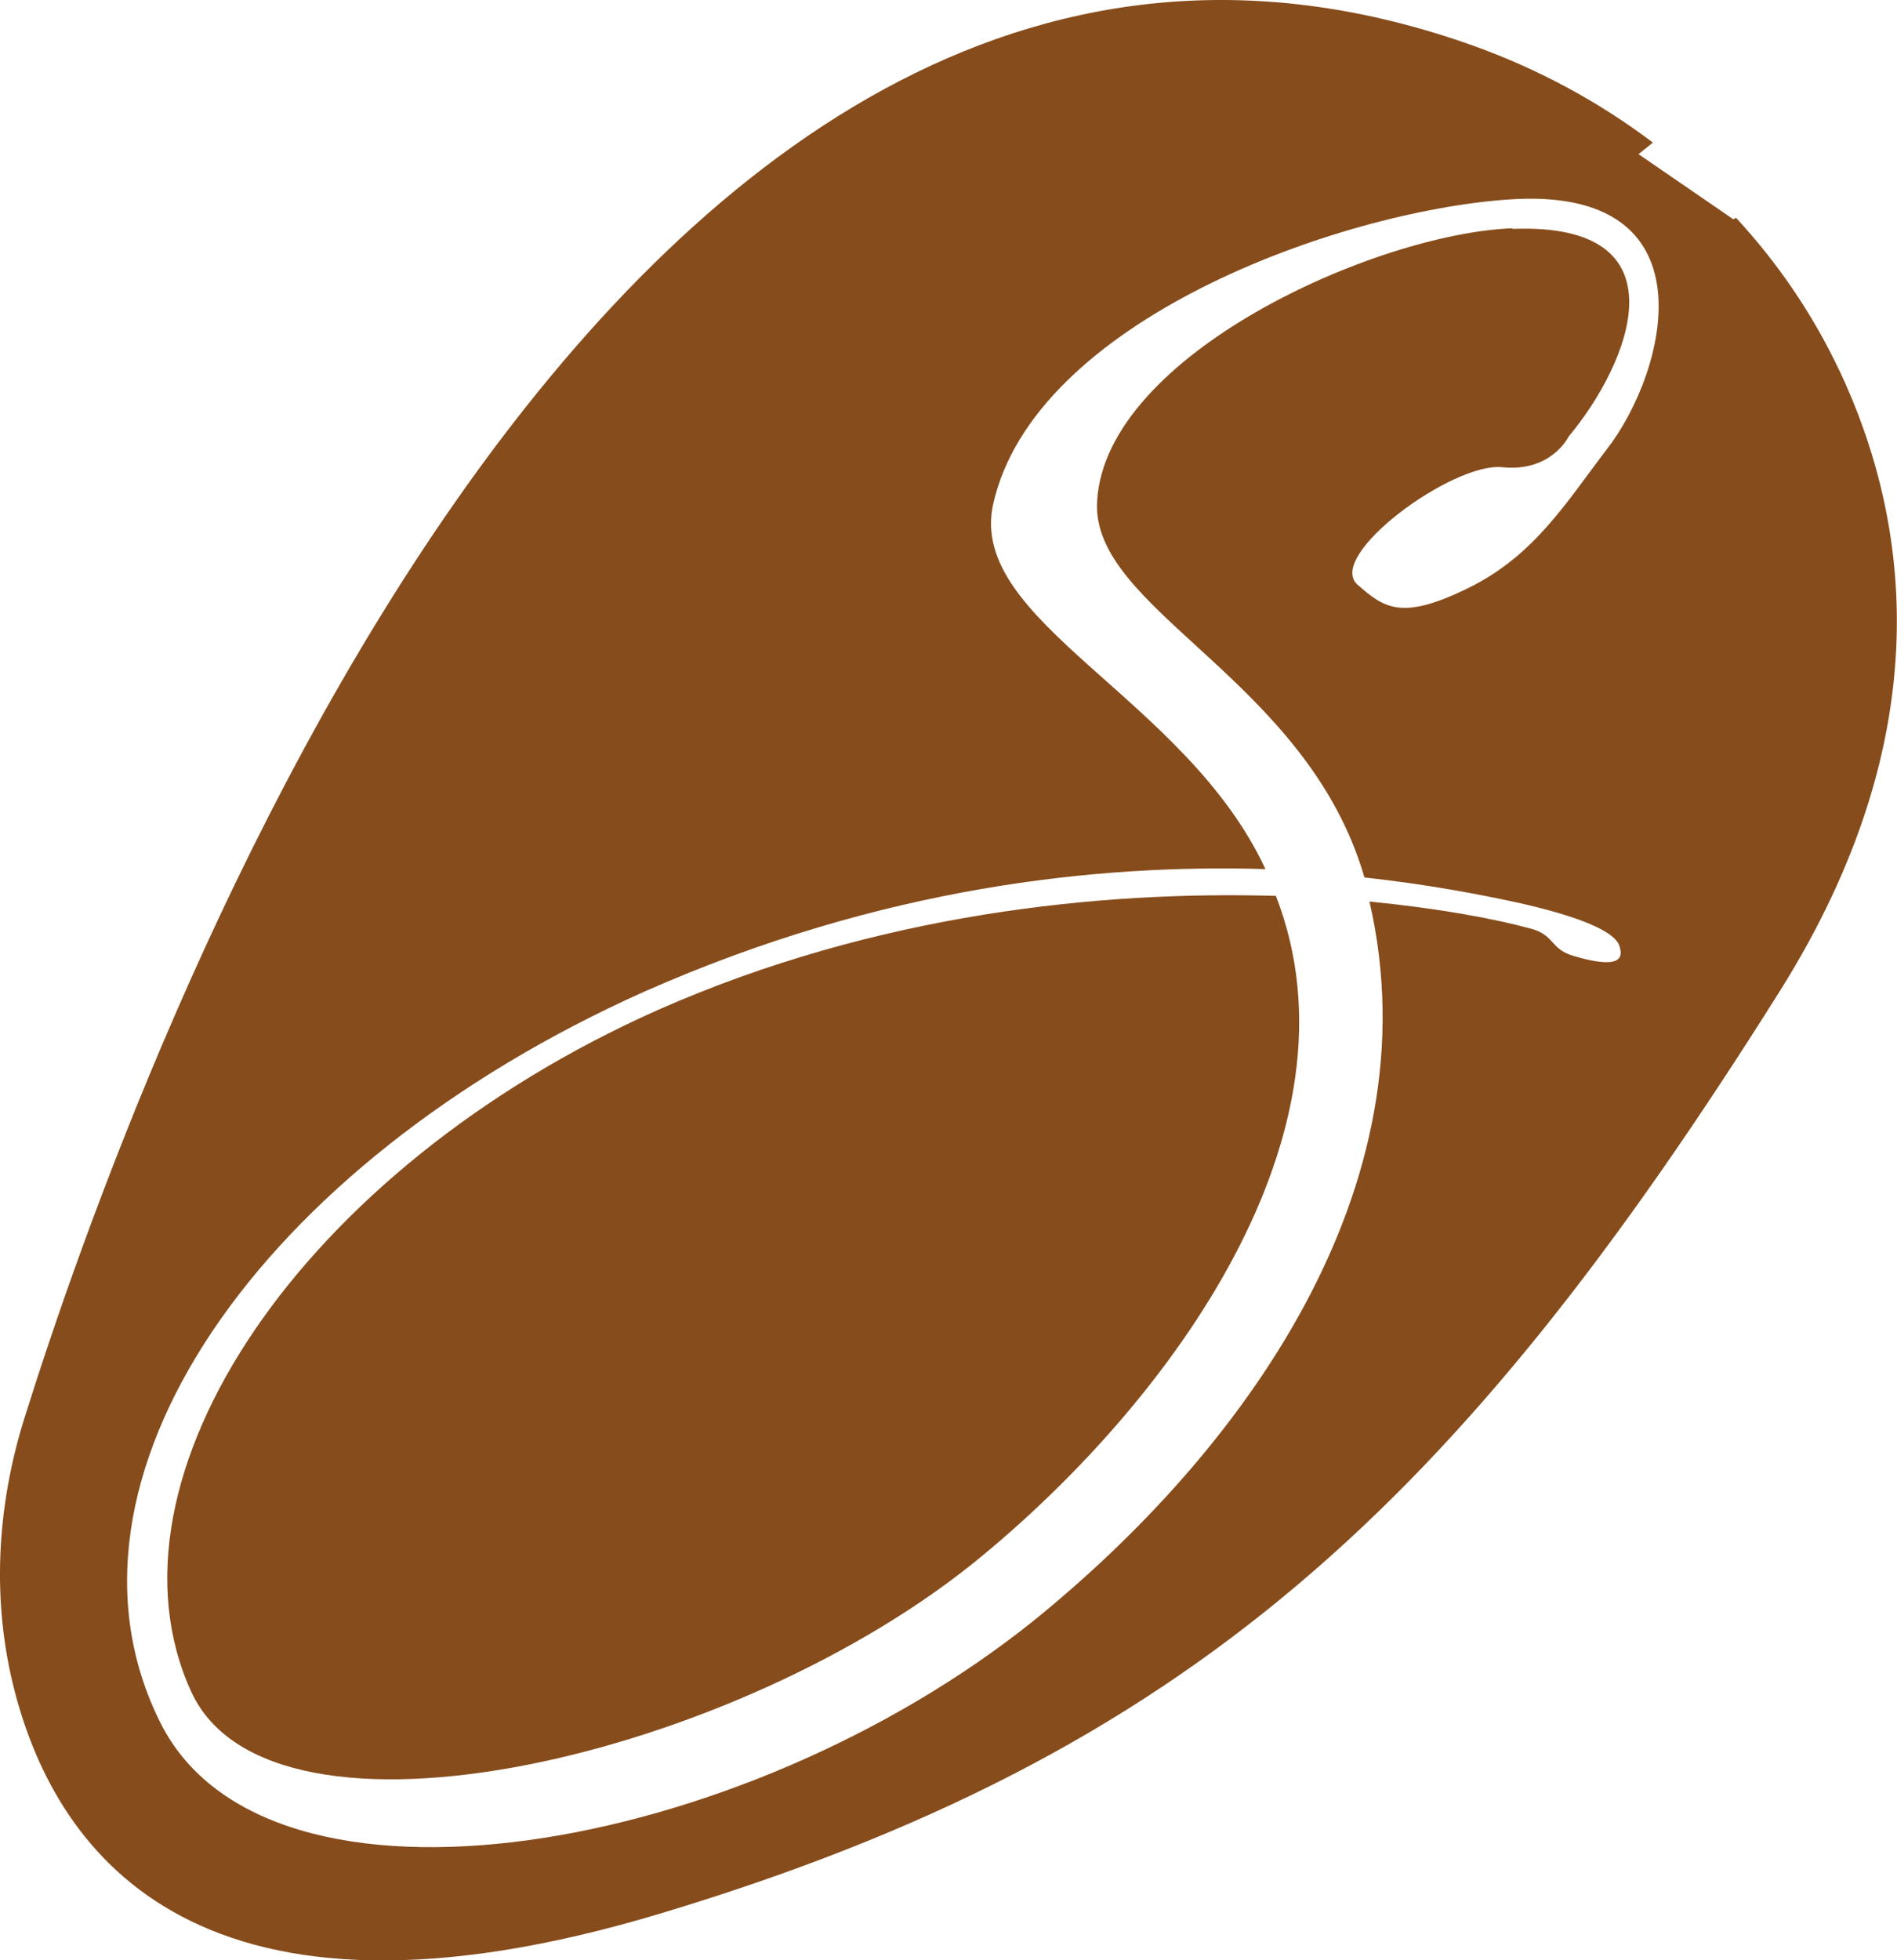 <?xml version="1.0" encoding="UTF-8"?>
<svg id="Livello_2" xmlns="http://www.w3.org/2000/svg" viewBox="0 0 90.62 93.61">
  <defs>
    <style>
      .cls-1 {
        fill: #874c1b;
      }
    </style>
  </defs>
  <g id="Livello_1-2" data-name="Livello_1">
    <g>
      <path class="cls-1" d="M31.42,48.23c-17,7.56-26.93,22.37-22.29,32.54,3.82,8.38,26.19,3.17,37.83-6.51,8.95-7.4,18.38-20.17,13.99-31.48-8.3-.24-19.03.81-29.53,5.45Z"/>
      <path class="cls-1" d="M87.85,17.66c-1.28-2.7-2.95-5.13-4.92-7.26l-.13.07-4.53-3.11.69-.55c-2.58-1.95-5.47-3.51-8.56-4.62C29.27-12.5,6.43,50.9,1.16,67.74c-1.32,4.22-1.57,8.73-.46,13.01,2.05,7.92,8.91,17.23,30.89,10.61,25.19-7.59,38.03-19.53,53.43-44.03,7.7-12.25,6.23-22.49,2.83-29.68ZM72.26,10.9c-6.51.24-19.44,6.02-19.85,13.02-.33,5.21,10.01,8.46,12.77,17.98,3.01.33,5.53.81,7.4,1.22,2.52.57,4.64,1.3,4.8,2.12.24.81-.57.89-2.2.41-1.14-.33-.89-.98-2.03-1.3-1.79-.49-4.47-.98-7.73-1.3,3.17,13.75-6.18,26.36-16.03,34.33-13.99,11.23-36.6,15.13-41.73,4.88-5.78-11.55,4.72-26.68,23.1-34.9,11.39-5.04,21.72-6.1,29.69-5.86-3.82-8.22-14.23-11.79-13.01-17.41,1.95-8.79,16.51-13.99,24.57-14.56,9.92-.73,7.65,8.22,4.72,11.96-1.87,2.44-3.42,5.04-6.59,6.59-3.17,1.55-3.99.98-5.29-.16-1.55-1.38,4.55-5.86,6.91-5.61,2.36.24,3.17-1.46,3.17-1.46,2.93-3.5,5.69-10.25-2.68-9.92Z"/>
    </g>
  </g>
</svg>